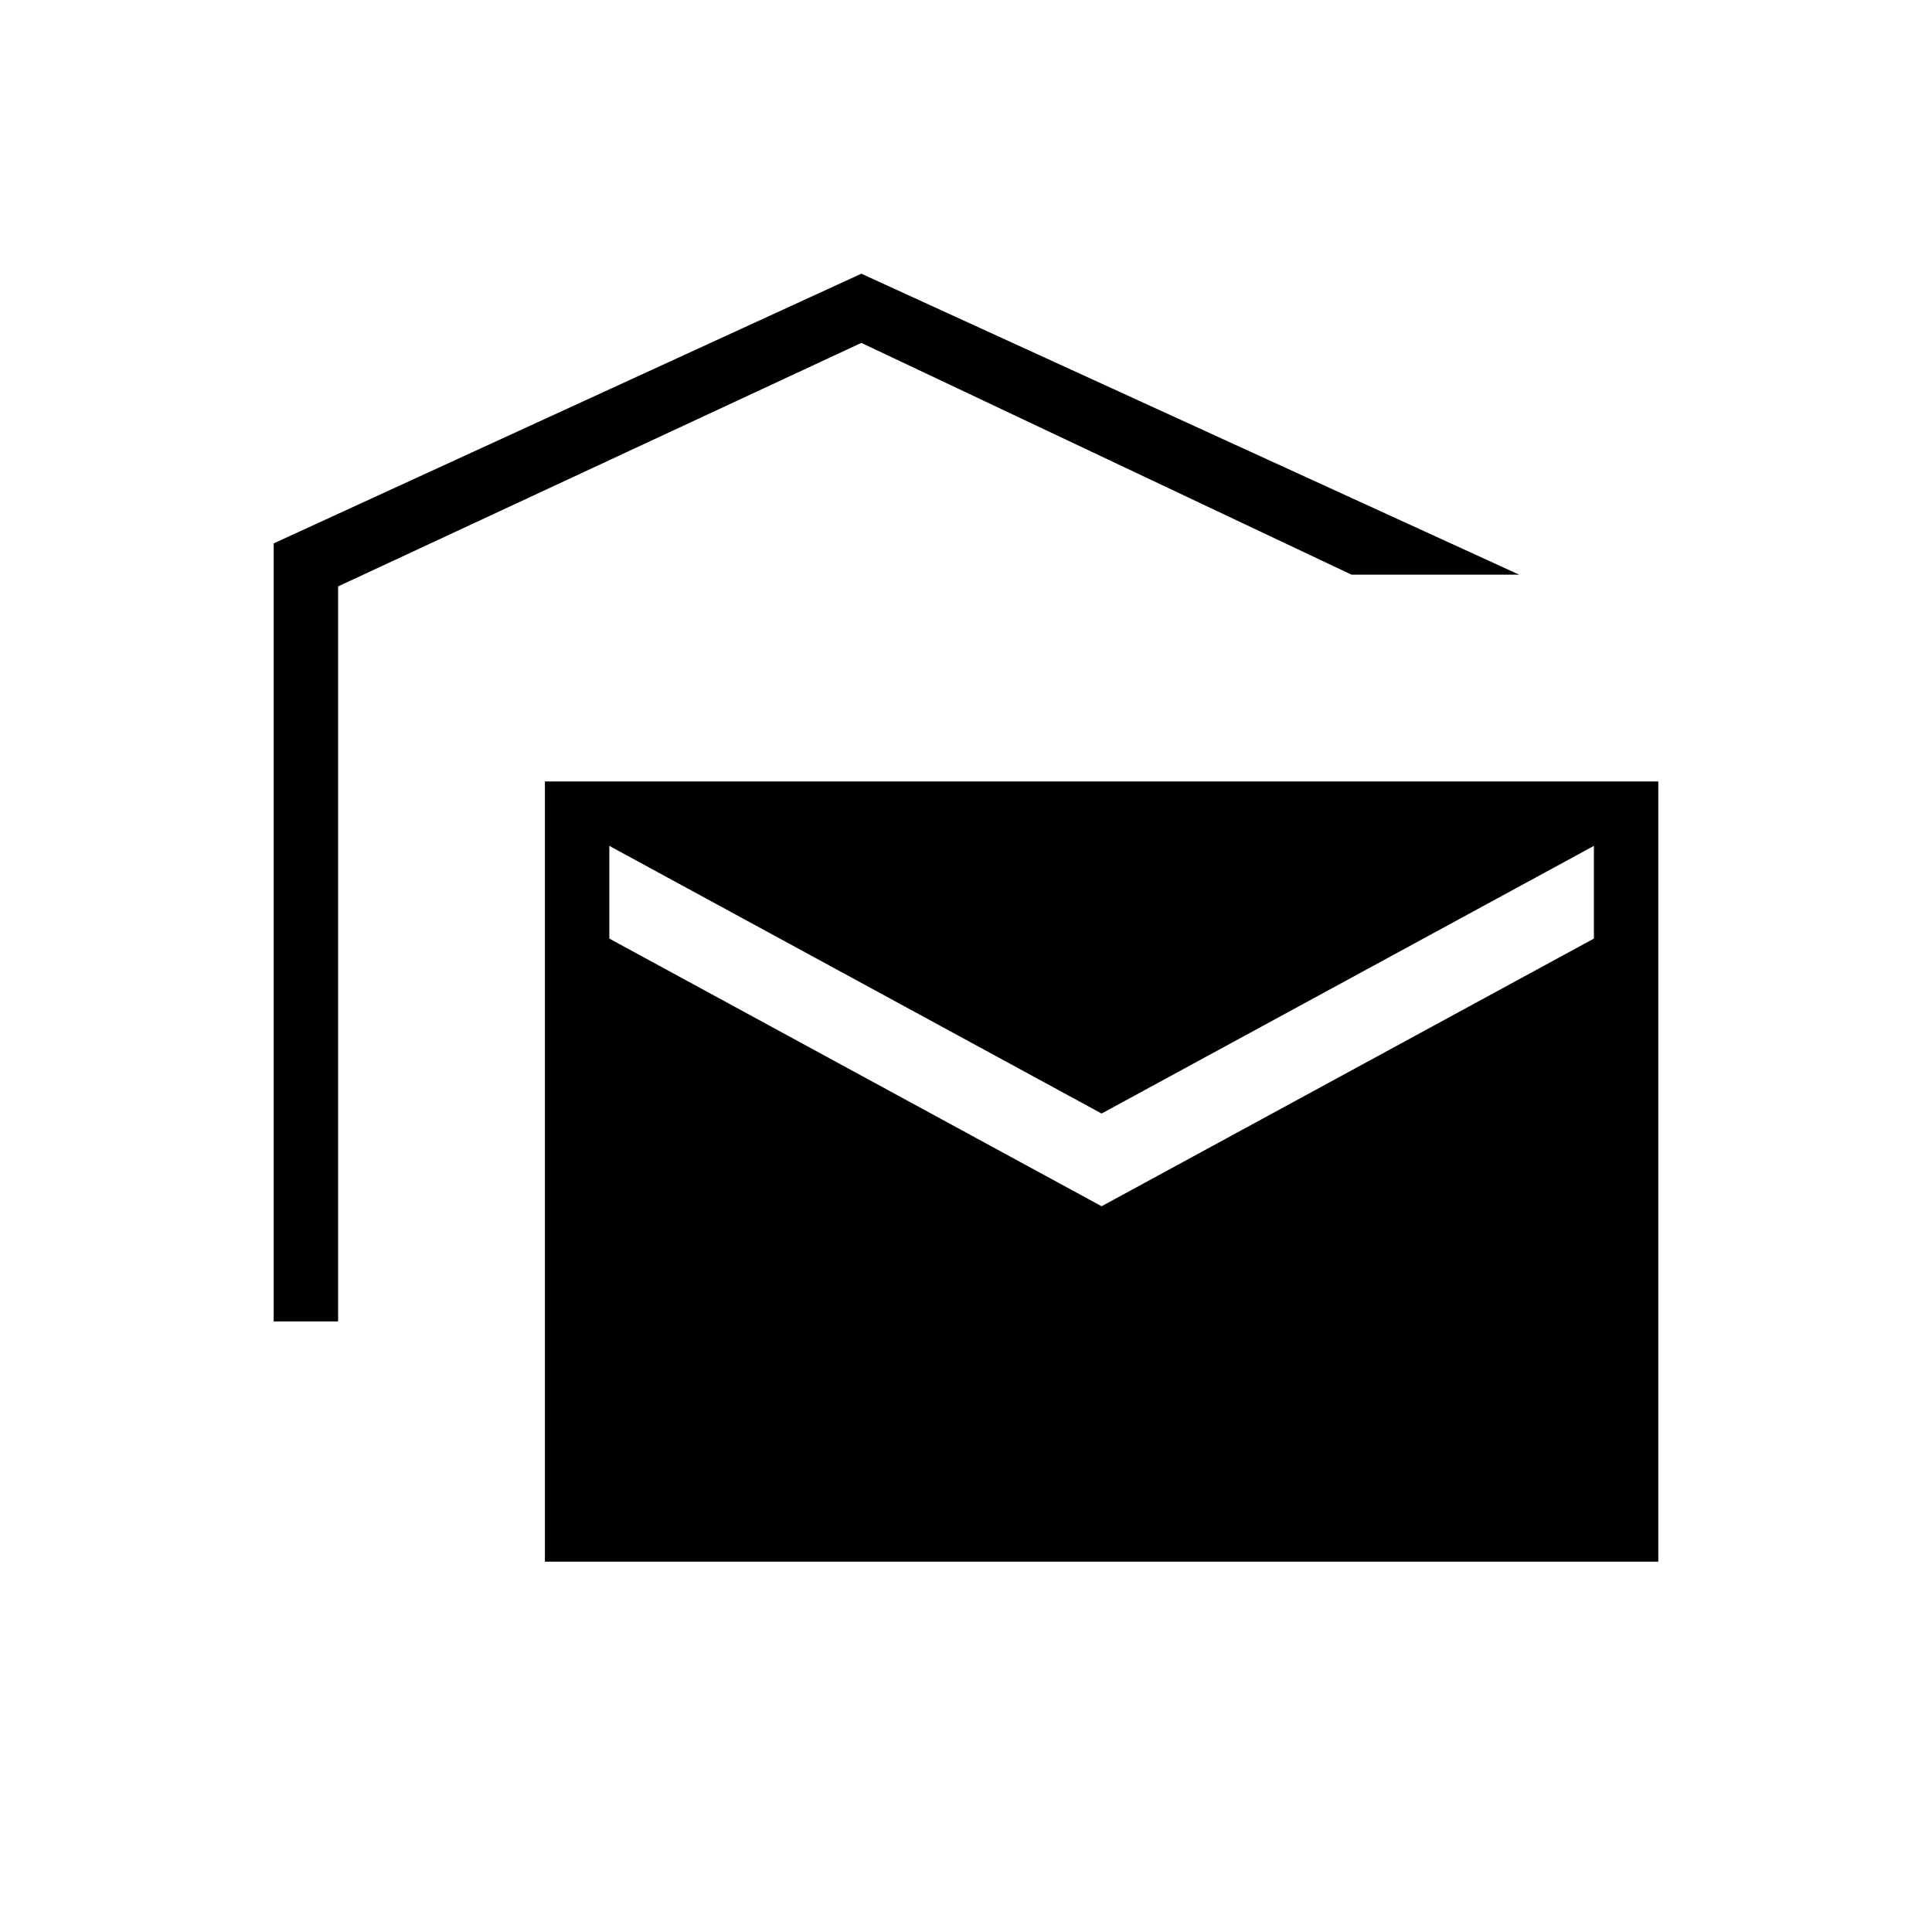 <svg xmlns="http://www.w3.org/2000/svg" height="20" viewBox="0 -960 960 960" width="20"><path d="M136-303.38V-690l292-134 326.85 149.54h-83.31L428-789.62l-260 121v365.24h-32ZM270.77-184v-387.69H824V-184H270.77Zm276.61-176.62 244.62-133v-46.07l-244.62 133-244.61-133v46.07l244.61 133Z"/></svg>